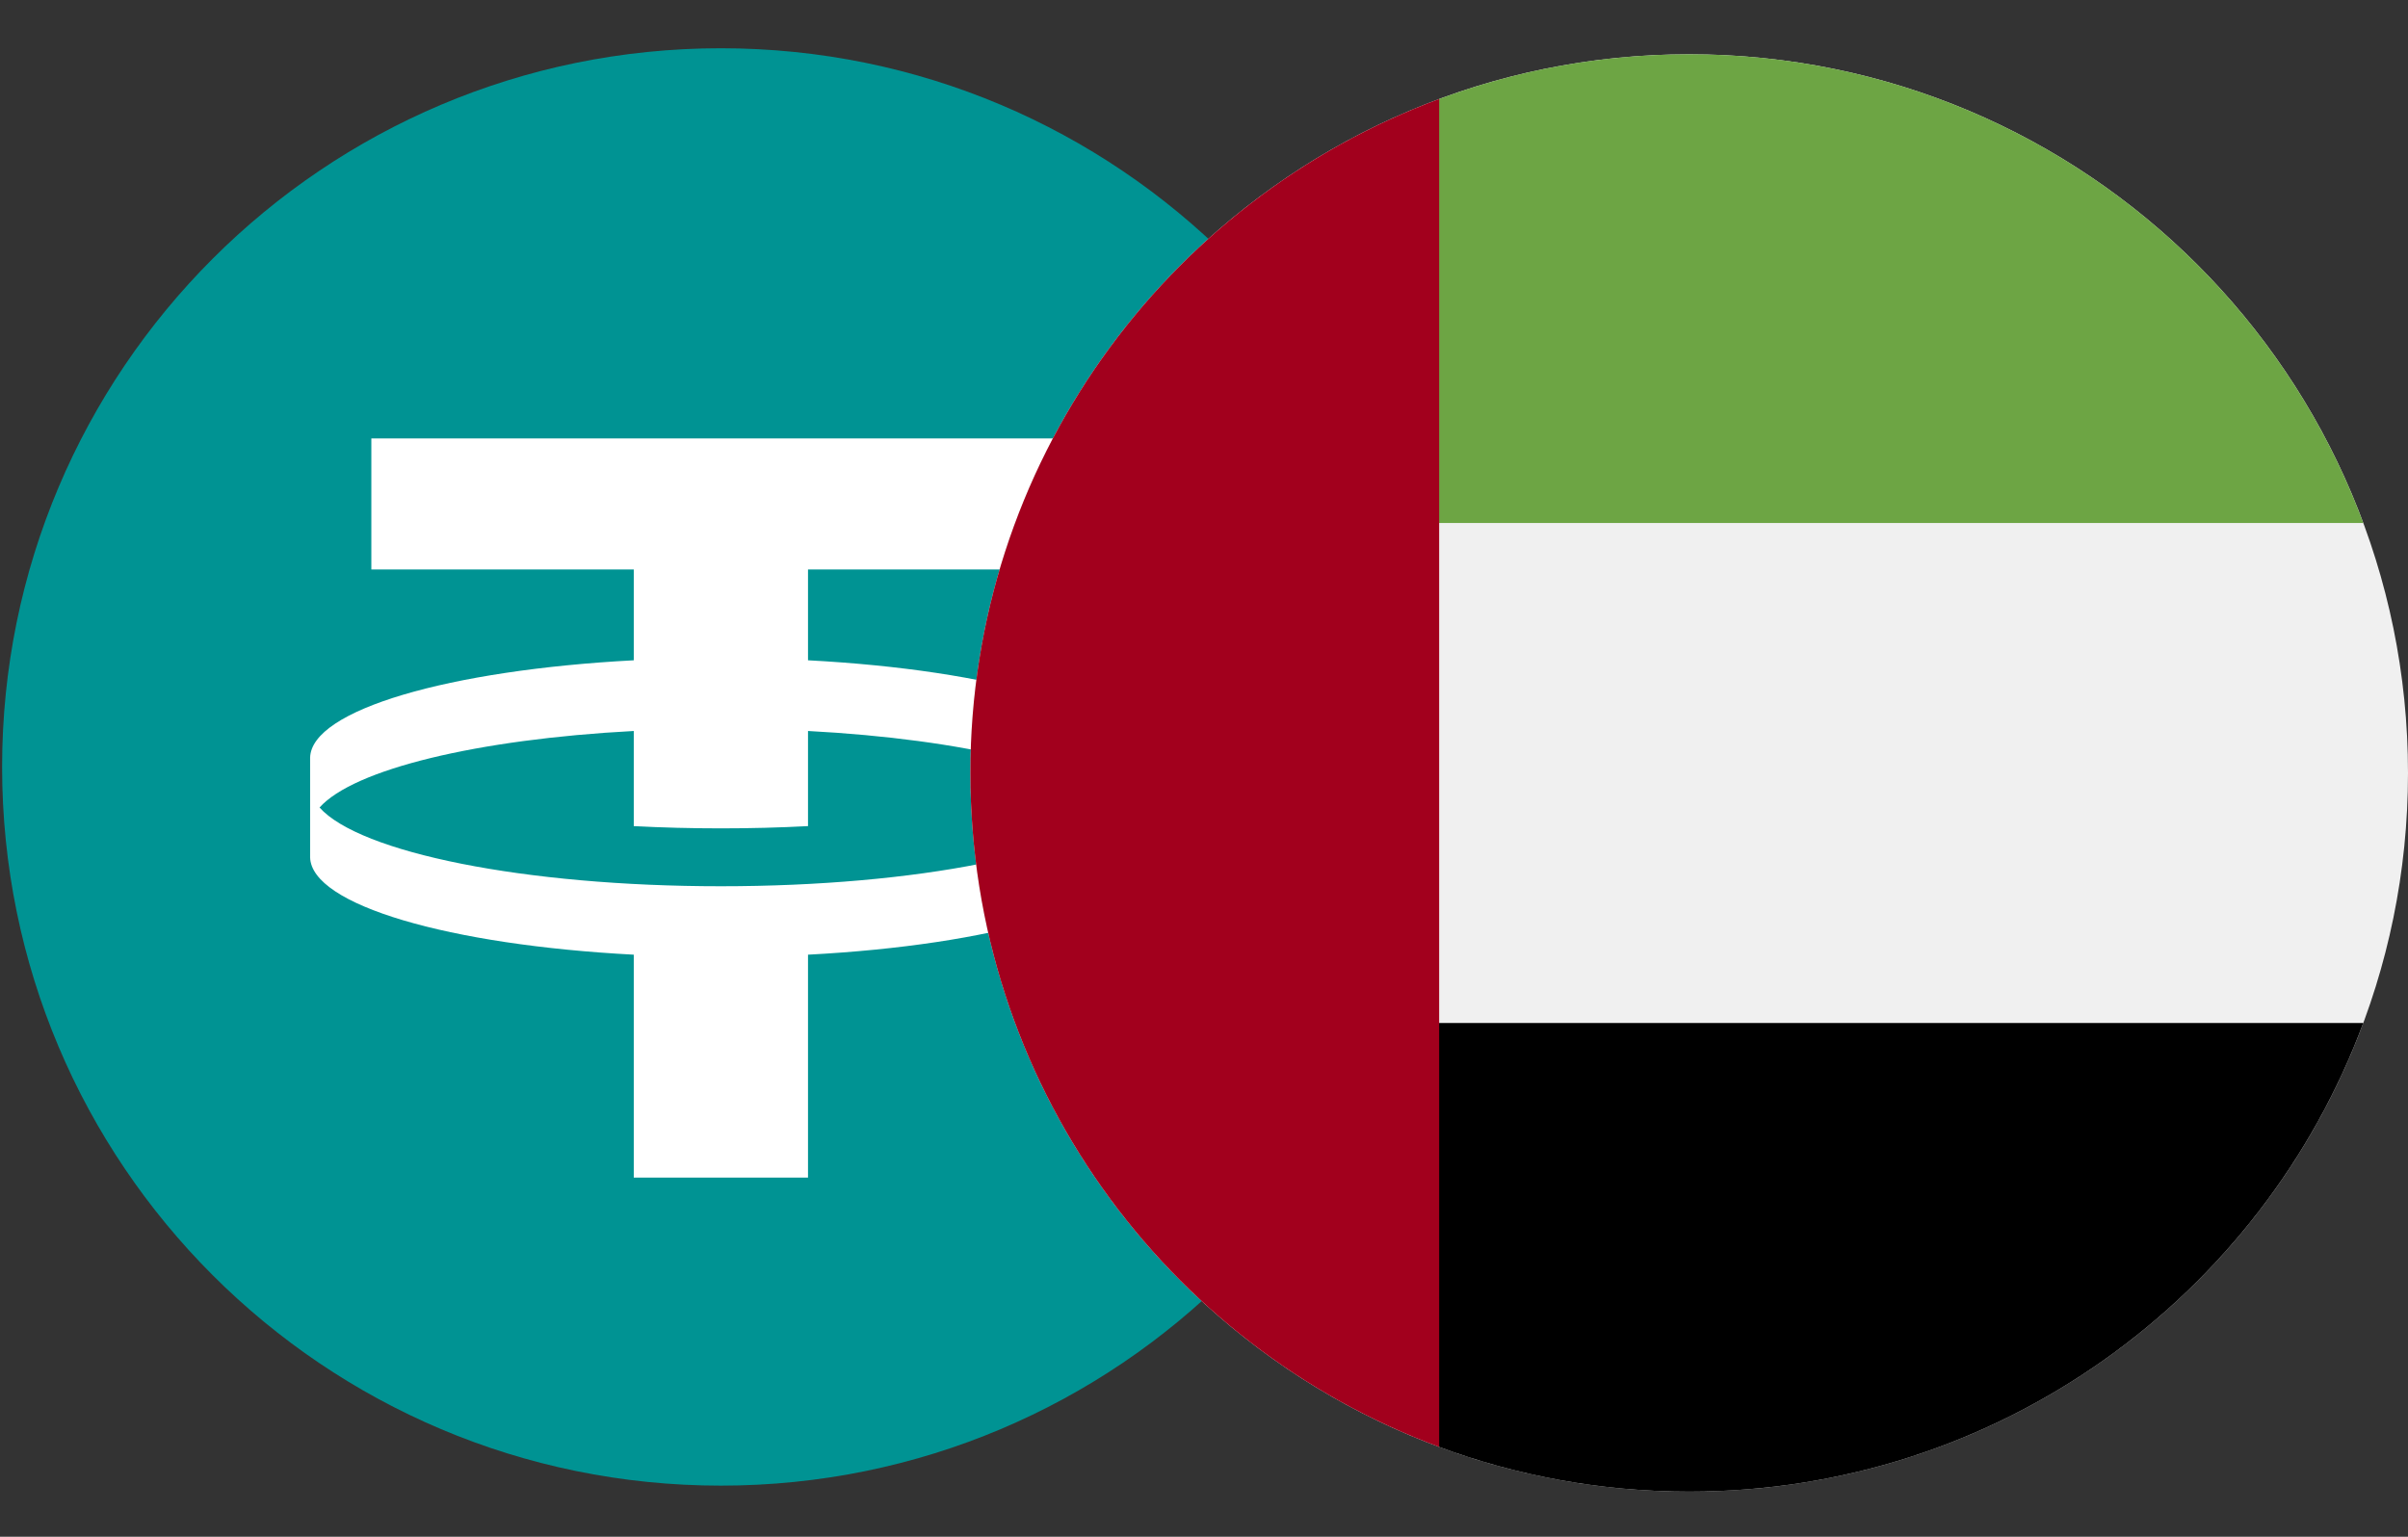 <svg width="47" height="30" viewBox="0 0 47 30" fill="none" xmlns="http://www.w3.org/2000/svg">
<rect x="0" y="0" width="47" height="30" fill="#333333" stroke="none"/>
<path d="M14.07 29.002C21.819 29.002 28.1 22.721 28.1 14.972C28.1 7.224 21.819 0.942 14.07 0.942C6.322 0.942 0.041 7.224 0.041 14.972C0.041 22.721 6.322 29.002 14.07 29.002Z" fill="#009393"/>
<path fill-rule="evenodd" clip-rule="evenodd" d="M20.893 8.559V11.117H15.771V12.89C19.368 13.08 22.067 13.858 22.087 14.791L22.087 16.736C22.067 17.669 19.368 18.448 15.771 18.637V22.989H12.37V18.637C8.772 18.448 6.073 17.669 6.053 16.736L6.053 14.791C6.073 13.858 8.772 13.08 12.37 12.89V11.117H7.248V8.559H20.893ZM14.07 17.301C17.909 17.301 21.118 16.643 21.904 15.764C21.238 15.018 18.829 14.432 15.771 14.27V16.127C15.223 16.156 14.654 16.171 14.07 16.171C13.487 16.171 12.918 16.156 12.37 16.127V14.27C9.312 14.432 6.903 15.018 6.237 15.764C7.022 16.643 10.231 17.301 14.07 17.301Z" fill="white"/>
<g clip-path="url(#clip0_16696_41836)">
<path d="M32.97 29.119C40.719 29.119 47 22.838 47 15.09C47 7.341 40.719 1.06 32.97 1.06C25.222 1.06 18.94 7.341 18.94 15.09C18.94 22.838 25.222 29.119 32.97 29.119Z" fill="#F0F0F0"/>
<path d="M26.87 19.97L28.09 28.247C29.61 28.811 31.254 29.119 32.97 29.119C39.003 29.119 44.145 25.312 46.127 19.97H26.87Z" fill="black"/>
<path d="M26.87 10.21L28.09 1.932C29.61 1.368 31.254 1.06 32.97 1.06C39.003 1.06 44.145 4.867 46.127 10.21H26.87Z" fill="#6DA544"/>
<path d="M18.94 15.09C18.94 21.122 22.748 26.265 28.09 28.247V1.932C22.748 3.915 18.94 9.057 18.94 15.09Z" fill="#A2001D"/>
</g>
<defs>
<clipPath id="clip0_16696_41836">
<rect width="28.06" height="28.06" fill="white" transform="translate(18.94 1.06)"/>
</clipPath>
</defs>
</svg>
